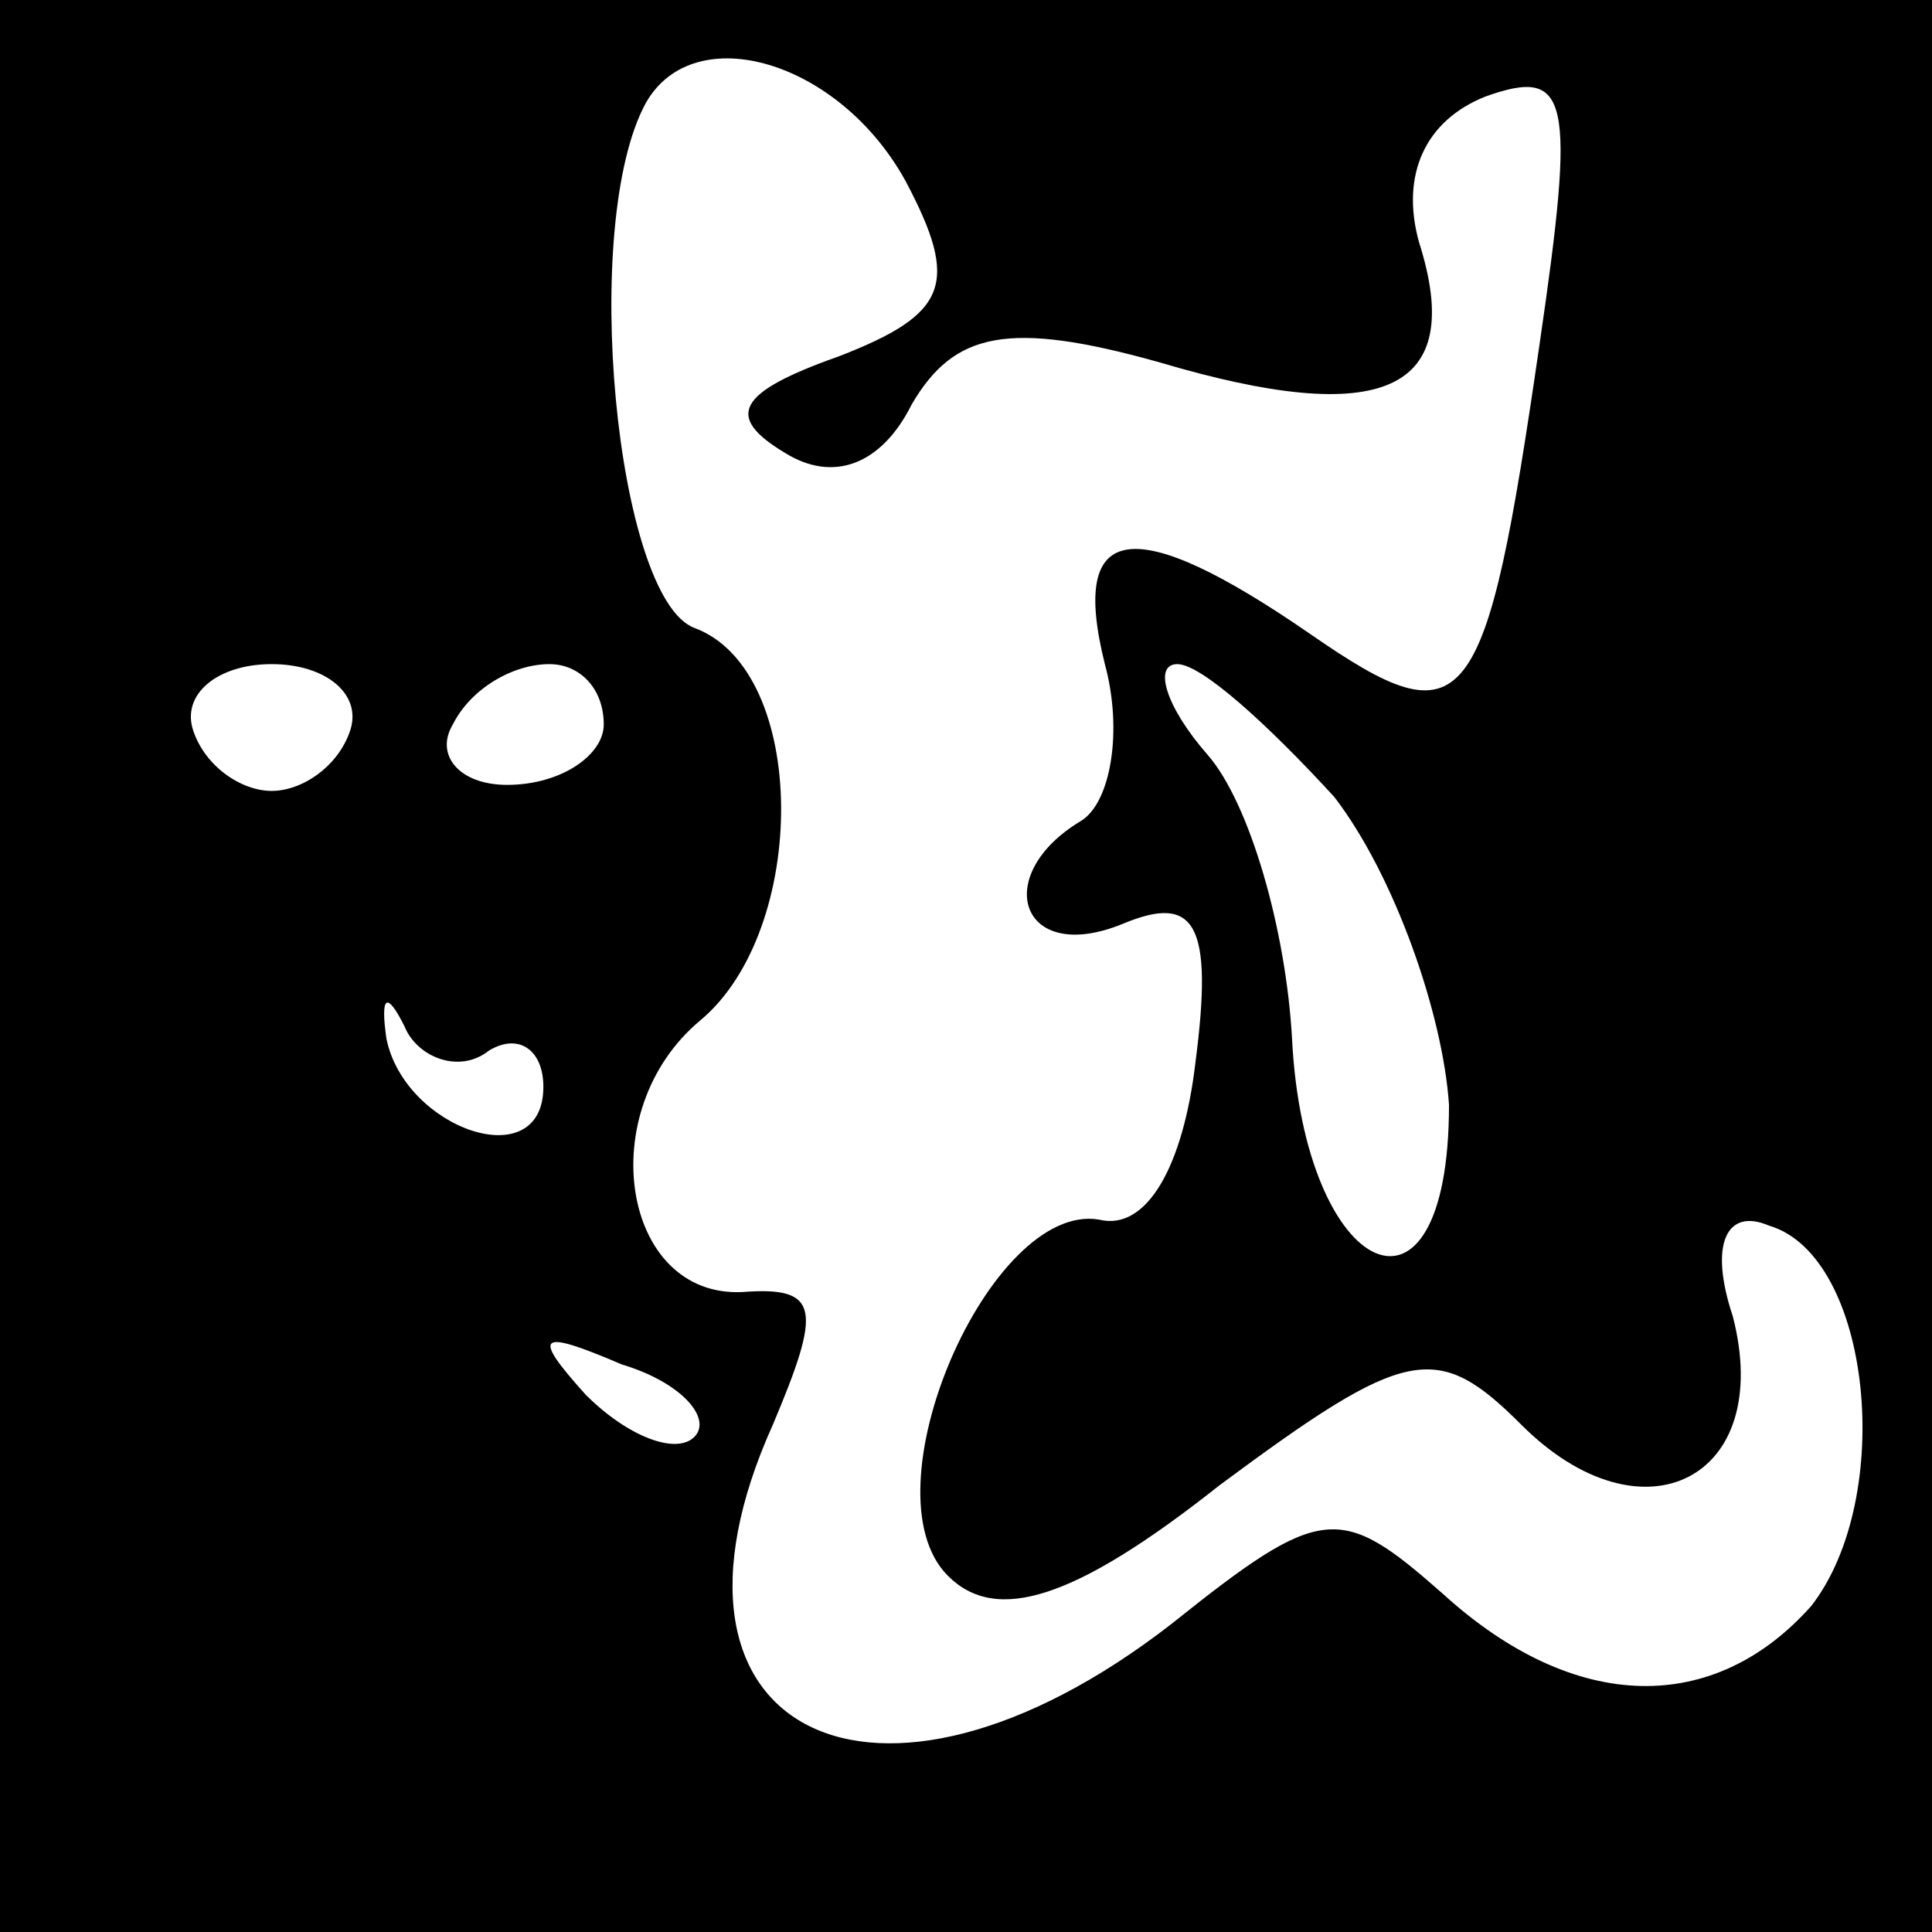 <?xml version="1.0" standalone="no"?>
<!DOCTYPE svg PUBLIC "-//W3C//DTD SVG 20010904//EN"
 "http://www.w3.org/TR/2001/REC-SVG-20010904/DTD/svg10.dtd">
<svg version="1.0" xmlns="http://www.w3.org/2000/svg"
 width="32pt" height="32pt" viewBox="0 0 32 32"
 preserveAspectRatio="xMidYMid meet">
<rect x="0" y="0" width="32" height="32" fill="#808080" stroke="none"/>
<g transform="translate(0,32) scale(0.1,-0.1)"
fill="#000000" stroke="none">
<path fill="#000000" stroke="none" d="M0 160 l0 -160 160 0 160 0 0 160 0
160 -160 0 -160 0 0 -160z"/>
<path fill="#ffffff" stroke="none" d="M150 290 c9 -17 7 -22 -11 -29 -17 -6
-19 -10 -9 -16 8 -5 16 -2 21 8 7 12 16 14 41 7 37 -11 51 -5 43 20 -3 11 1
20 11 24 14 5 15 0 9 -41 -9 -62 -12 -66 -38 -48 -29 20 -40 19 -34 -5 3 -11
1 -23 -4 -26 -15 -9 -10 -24 7 -17 12 5 15 0 12 -23 -2 -17 -8 -28 -16 -26
-18 3 -39 -45 -25 -59 8 -8 21 -4 45 15 31 23 36 24 50 10 20 -20 42 -9 35 18
-4 12 -1 18 6 15 17 -5 21 -45 7 -63 -16 -18 -39 -18 -61 2 -17 15 -20 15 -45
-5 -49 -38 -89 -18 -66 33 8 19 8 23 -5 22 -20 -1 -25 30 -7 45 18 15 18 58
-1 65 -13 5 -19 67 -8 87 8 14 32 7 43 -13z"/>
<path fill="#ffffff" stroke="none" d="M58 199 c-2 -6 -8 -10 -13 -10 -5 0
-11 4 -13 10 -2 6 4 11 13 11 9 0 15 -5 13 -11z"/>
<path fill="#ffffff" stroke="none" d="M100 200 c0 -5 -7 -10 -16 -10 -8 0
-12 5 -9 10 3 6 10 10 16 10 5 0 9 -4 9 -10z"/>
<path fill="#ffffff" stroke="none" d="M221 188 c10 -13 18 -36 19 -51 0 -40
-24 -29 -26 11 -1 18 -7 39 -14 47 -7 8 -9 15 -5 15 4 0 15 -10 26 -22z"/>
<path fill="#ffffff" stroke="none" d="M81 146 c5 3 9 0 9 -6 0 -15 -23 -7
-26 8 -1 7 0 8 3 2 2 -5 9 -8 14 -4z"/>
<path fill="#ffffff" stroke="none" d="M115 82 c-3 -3 -11 0 -18 7 -9 10 -8
11 6 5 10 -3 15 -9 12 -12z"/>
</g>
</svg>
